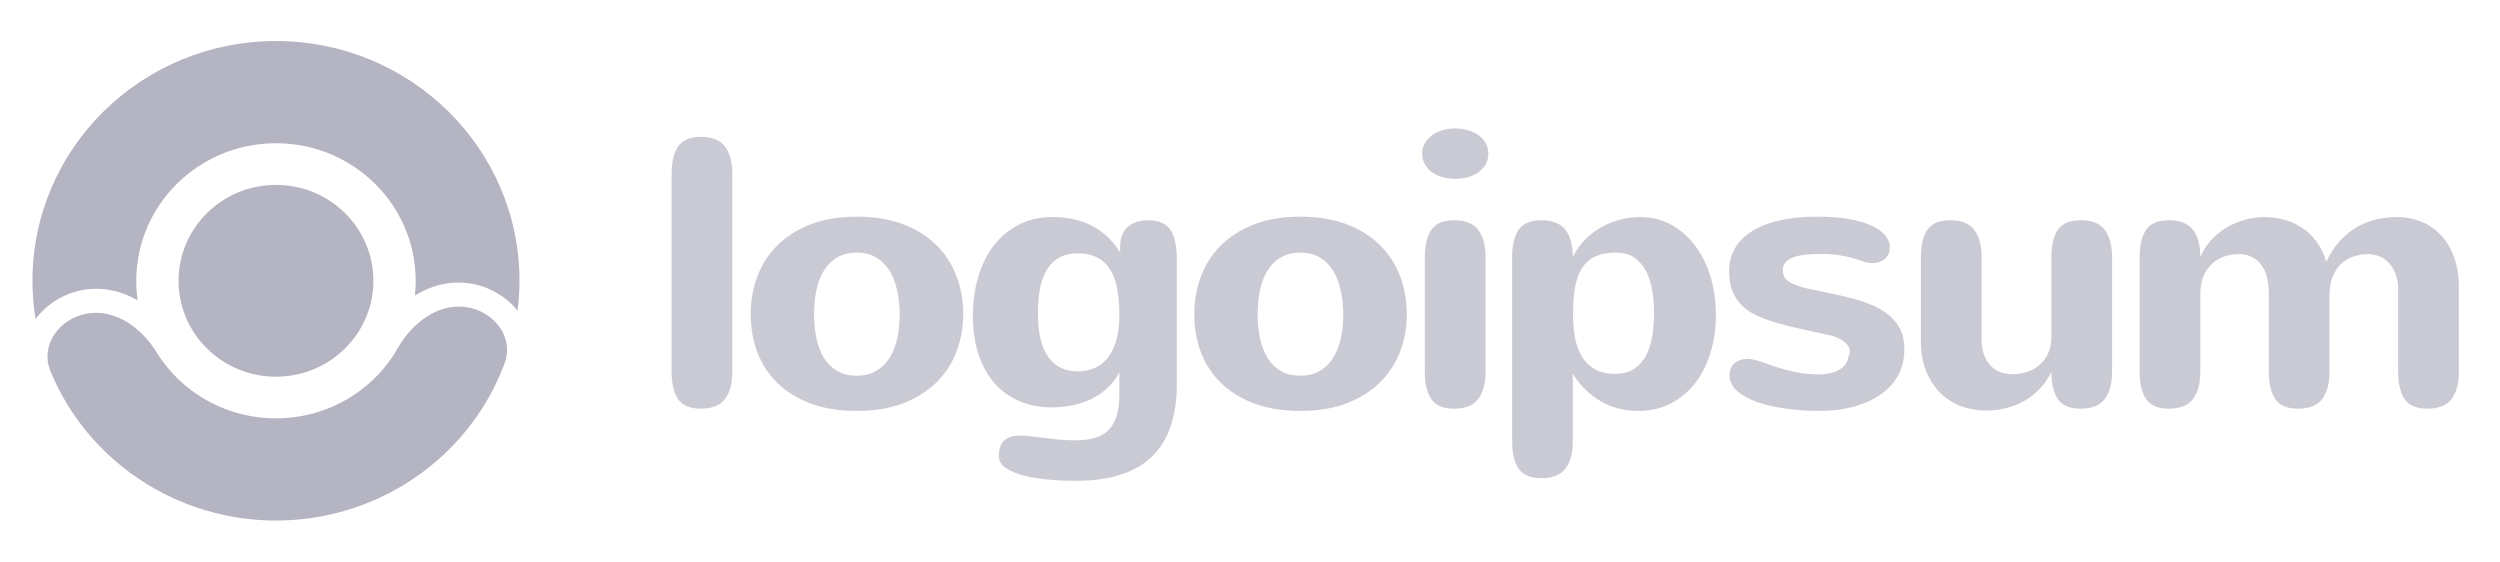 <svg width="138" height="31" viewBox="0 0 138 31" fill="none" xmlns="http://www.w3.org/2000/svg">
<path d="M40.423 20.522C40.423 21.177 40.286 21.68 40.013 22.032C39.747 22.383 39.303 22.559 38.679 22.559C38.091 22.559 37.675 22.383 37.43 22.032C37.192 21.68 37.073 21.177 37.073 20.522V9.592C37.073 8.938 37.192 8.434 37.43 8.083C37.675 7.731 38.091 7.555 38.679 7.555C39.303 7.555 39.747 7.731 40.013 8.083C40.286 8.434 40.423 8.938 40.423 9.592V20.522Z" fill="#B4B4C2" fill-opacity="0.706"/>
<path d="M41.44 17.347C41.44 16.617 41.559 15.927 41.797 15.279C42.042 14.624 42.406 14.052 42.889 13.563C43.379 13.073 43.988 12.684 44.716 12.395C45.451 12.105 46.312 11.96 47.299 11.96C48.245 11.96 49.081 12.095 49.809 12.363C50.537 12.632 51.15 13.008 51.647 13.491C52.144 13.966 52.522 14.535 52.781 15.197C53.04 15.851 53.169 16.568 53.169 17.347C53.169 18.071 53.047 18.757 52.802 19.405C52.557 20.046 52.189 20.611 51.699 21.101C51.209 21.583 50.597 21.969 49.862 22.259C49.127 22.542 48.272 22.683 47.299 22.683C46.34 22.683 45.493 22.548 44.758 22.28C44.03 22.004 43.417 21.628 42.92 21.152C42.43 20.67 42.059 20.105 41.807 19.457C41.562 18.802 41.44 18.099 41.44 17.347ZM44.937 17.347C44.937 17.802 44.978 18.237 45.063 18.65C45.147 19.057 45.28 19.415 45.462 19.726C45.651 20.036 45.896 20.284 46.197 20.47C46.498 20.649 46.865 20.739 47.299 20.739C47.698 20.739 48.045 20.656 48.339 20.491C48.64 20.325 48.885 20.094 49.074 19.798C49.27 19.502 49.417 19.146 49.515 18.733C49.613 18.312 49.662 17.851 49.662 17.347C49.662 16.892 49.617 16.462 49.526 16.055C49.442 15.641 49.305 15.279 49.116 14.969C48.927 14.652 48.682 14.404 48.381 14.225C48.087 14.039 47.726 13.945 47.299 13.945C46.872 13.945 46.508 14.035 46.207 14.214C45.906 14.394 45.661 14.638 45.472 14.948C45.283 15.259 45.147 15.621 45.063 16.034C44.978 16.448 44.937 16.886 44.937 17.347Z" fill="#B4B4C2" fill-opacity="0.706"/>
<path d="M61.789 20.563C61.6 20.908 61.369 21.201 61.096 21.442C60.83 21.683 60.533 21.883 60.204 22.042C59.882 22.194 59.535 22.307 59.164 22.383C58.8 22.452 58.425 22.486 58.04 22.486C57.396 22.486 56.808 22.373 56.276 22.145C55.744 21.918 55.286 21.59 54.901 21.163C54.522 20.729 54.228 20.198 54.018 19.571C53.808 18.943 53.703 18.226 53.703 17.42C53.703 16.662 53.801 15.951 53.997 15.29C54.193 14.628 54.477 14.053 54.848 13.563C55.226 13.074 55.688 12.688 56.234 12.405C56.78 12.122 57.403 11.981 58.103 11.981C58.901 11.981 59.608 12.133 60.225 12.436C60.848 12.739 61.383 13.236 61.831 13.925V13.656C61.831 13.16 61.968 12.787 62.241 12.539C62.521 12.284 62.906 12.157 63.396 12.157C63.69 12.157 63.938 12.205 64.142 12.302C64.344 12.391 64.506 12.529 64.625 12.715C64.744 12.894 64.828 13.118 64.877 13.387C64.933 13.649 64.961 13.949 64.961 14.287V21.215C64.961 22.056 64.852 22.807 64.635 23.469C64.425 24.131 64.096 24.689 63.648 25.144C63.2 25.599 62.626 25.944 61.926 26.178C61.226 26.419 60.393 26.54 59.426 26.54C58.748 26.54 58.145 26.509 57.62 26.447C57.102 26.392 56.654 26.305 56.276 26.188C55.898 26.057 55.611 25.913 55.415 25.754C55.226 25.595 55.132 25.389 55.132 25.134C55.132 24.989 55.153 24.851 55.194 24.72C55.236 24.589 55.3 24.472 55.383 24.368C55.474 24.272 55.59 24.193 55.73 24.131C55.877 24.076 56.056 24.048 56.266 24.048C56.49 24.048 56.714 24.062 56.938 24.089C57.169 24.117 57.407 24.144 57.652 24.172C57.904 24.206 58.166 24.237 58.439 24.265C58.719 24.293 59.02 24.306 59.343 24.306C59.727 24.306 60.071 24.268 60.372 24.193C60.673 24.117 60.928 23.982 61.138 23.789C61.348 23.596 61.509 23.338 61.621 23.014C61.733 22.697 61.789 22.29 61.789 21.794V20.563ZM61.789 17.348C61.789 16.844 61.751 16.386 61.674 15.972C61.604 15.559 61.481 15.207 61.306 14.918C61.131 14.621 60.897 14.394 60.603 14.235C60.309 14.07 59.941 13.987 59.5 13.987C59.066 13.987 58.705 14.073 58.418 14.245C58.138 14.418 57.914 14.656 57.746 14.959C57.578 15.262 57.459 15.617 57.389 16.024C57.326 16.431 57.295 16.865 57.295 17.327C57.295 18.381 57.484 19.174 57.862 19.705C58.24 20.236 58.789 20.501 59.511 20.501C59.847 20.494 60.151 20.432 60.424 20.315C60.704 20.191 60.946 20.002 61.149 19.746C61.352 19.491 61.509 19.167 61.621 18.774C61.733 18.381 61.789 17.906 61.789 17.348Z" fill="#B4B4C2" fill-opacity="0.706"/>
<path d="M65.925 17.347C65.925 16.617 66.044 15.927 66.282 15.279C66.527 14.624 66.891 14.052 67.374 13.563C67.864 13.073 68.473 12.684 69.201 12.395C69.937 12.105 70.798 11.96 71.785 11.96C72.73 11.96 73.567 12.095 74.294 12.363C75.023 12.632 75.635 13.008 76.132 13.491C76.629 13.966 77.007 14.535 77.266 15.197C77.525 15.851 77.655 16.568 77.655 17.347C77.655 18.071 77.532 18.757 77.287 19.405C77.042 20.046 76.675 20.611 76.185 21.101C75.695 21.583 75.082 21.969 74.347 22.259C73.612 22.542 72.758 22.683 71.785 22.683C70.826 22.683 69.978 22.548 69.243 22.28C68.515 22.004 67.903 21.628 67.406 21.152C66.916 20.67 66.545 20.105 66.293 19.457C66.048 18.802 65.925 18.099 65.925 17.347ZM69.422 17.347C69.422 17.802 69.464 18.237 69.548 18.65C69.632 19.057 69.765 19.415 69.947 19.726C70.136 20.036 70.381 20.284 70.682 20.47C70.983 20.649 71.351 20.739 71.785 20.739C72.184 20.739 72.53 20.656 72.824 20.491C73.125 20.325 73.371 20.094 73.559 19.798C73.755 19.502 73.903 19.146 74.001 18.733C74.099 18.312 74.148 17.851 74.148 17.347C74.148 16.892 74.102 16.462 74.011 16.055C73.927 15.641 73.79 15.279 73.602 14.969C73.412 14.652 73.167 14.404 72.866 14.225C72.572 14.039 72.212 13.945 71.785 13.945C71.358 13.945 70.994 14.035 70.693 14.214C70.392 14.394 70.147 14.638 69.958 14.948C69.769 15.259 69.632 15.621 69.548 16.034C69.464 16.448 69.422 16.886 69.422 17.347Z" fill="#B4B4C2" fill-opacity="0.706"/>
<path d="M82.158 8.476C82.158 8.703 82.106 8.906 82.001 9.086C81.896 9.258 81.759 9.403 81.591 9.52C81.423 9.637 81.227 9.727 81.003 9.789C80.786 9.844 80.562 9.872 80.331 9.872C80.086 9.872 79.852 9.841 79.627 9.778C79.41 9.716 79.218 9.627 79.05 9.51C78.882 9.386 78.749 9.237 78.651 9.065C78.553 8.893 78.504 8.696 78.504 8.476C78.504 8.276 78.549 8.093 78.64 7.928C78.738 7.755 78.868 7.607 79.029 7.483C79.19 7.359 79.382 7.262 79.607 7.193C79.831 7.125 80.076 7.09 80.342 7.09C80.573 7.09 80.797 7.121 81.014 7.183C81.238 7.245 81.434 7.335 81.602 7.452C81.77 7.569 81.903 7.714 82.001 7.886C82.106 8.059 82.158 8.255 82.158 8.476ZM82.001 20.522C82.001 21.177 81.864 21.68 81.591 22.032C81.325 22.383 80.881 22.559 80.258 22.559C79.67 22.559 79.253 22.383 79.008 22.032C78.77 21.68 78.651 21.177 78.651 20.522V14.194C78.651 13.539 78.77 13.036 79.008 12.684C79.253 12.332 79.67 12.157 80.258 12.157C80.881 12.157 81.325 12.332 81.591 12.684C81.864 13.036 82.001 13.539 82.001 14.194V20.522Z" fill="#B4B4C2" fill-opacity="0.706"/>
<path d="M86.83 17.327C86.83 17.789 86.865 18.22 86.935 18.619C87.012 19.019 87.138 19.371 87.313 19.674C87.495 19.97 87.733 20.205 88.027 20.377C88.328 20.549 88.699 20.636 89.14 20.636C89.546 20.636 89.885 20.553 90.159 20.387C90.438 20.215 90.662 19.981 90.831 19.684C90.999 19.381 91.118 19.026 91.188 18.619C91.265 18.213 91.303 17.771 91.303 17.296C91.303 16.917 91.275 16.531 91.219 16.138C91.163 15.738 91.058 15.376 90.904 15.052C90.75 14.728 90.537 14.463 90.264 14.256C89.99 14.049 89.634 13.946 89.192 13.946C88.751 13.946 88.377 14.014 88.069 14.152C87.768 14.29 87.523 14.501 87.334 14.783C87.152 15.066 87.022 15.421 86.945 15.848C86.868 16.269 86.83 16.762 86.83 17.327ZM86.819 14.194C86.994 13.828 87.218 13.508 87.491 13.232C87.764 12.956 88.065 12.726 88.394 12.539C88.723 12.353 89.067 12.215 89.424 12.126C89.788 12.029 90.148 11.981 90.505 11.981C91.149 11.981 91.731 12.122 92.249 12.405C92.766 12.688 93.207 13.074 93.571 13.563C93.942 14.046 94.226 14.618 94.422 15.28C94.618 15.934 94.716 16.637 94.716 17.389C94.716 18.168 94.611 18.881 94.401 19.529C94.198 20.177 93.907 20.736 93.529 21.204C93.158 21.666 92.71 22.028 92.185 22.29C91.667 22.552 91.09 22.683 90.453 22.683C89.669 22.683 88.968 22.504 88.352 22.145C87.736 21.787 87.225 21.284 86.819 20.636V24.358C86.819 25.013 86.683 25.516 86.41 25.868C86.144 26.219 85.699 26.395 85.076 26.395C84.488 26.395 84.071 26.219 83.826 25.868C83.588 25.516 83.469 25.013 83.469 24.358V14.194C83.469 13.539 83.588 13.036 83.826 12.684C84.071 12.333 84.488 12.157 85.076 12.157C85.699 12.157 86.144 12.333 86.41 12.684C86.683 13.036 86.819 13.539 86.819 14.194Z" fill="#B4B4C2" fill-opacity="0.706"/>
<path d="M98.411 14.928C98.411 15.197 98.53 15.407 98.768 15.559C99.006 15.703 99.335 15.824 99.755 15.921C100.154 16.01 100.563 16.096 100.984 16.179C101.404 16.262 101.814 16.358 102.212 16.468C102.611 16.572 102.986 16.696 103.336 16.841C103.685 16.985 103.994 17.168 104.26 17.389C104.526 17.602 104.736 17.864 104.89 18.174C105.044 18.478 105.121 18.843 105.121 19.271C105.121 19.808 105.009 20.287 104.785 20.708C104.561 21.122 104.243 21.473 103.83 21.763C103.424 22.052 102.937 22.276 102.37 22.435C101.803 22.593 101.176 22.676 100.49 22.683C99.839 22.683 99.212 22.642 98.61 22.559C98.009 22.483 97.473 22.362 97.003 22.197C96.542 22.031 96.171 21.828 95.89 21.587C95.611 21.339 95.471 21.049 95.471 20.718C95.471 20.429 95.565 20.205 95.754 20.046C95.943 19.888 96.184 19.808 96.479 19.808C96.591 19.808 96.724 19.829 96.878 19.87C97.032 19.912 97.2 19.963 97.381 20.025C97.563 20.087 97.756 20.156 97.959 20.232C98.169 20.301 98.386 20.363 98.61 20.418C98.89 20.494 99.177 20.556 99.471 20.605C99.772 20.646 100.08 20.667 100.396 20.667C100.591 20.667 100.784 20.649 100.973 20.615C101.162 20.573 101.331 20.515 101.477 20.439C101.632 20.356 101.757 20.253 101.856 20.129C101.953 20.005 102.012 19.853 102.034 19.674C102.055 19.633 102.073 19.591 102.086 19.55C102.1 19.509 102.107 19.46 102.107 19.405C102.107 19.212 102.016 19.04 101.834 18.888C101.659 18.736 101.41 18.616 101.089 18.526C100.549 18.402 100.035 18.288 99.545 18.185C99.055 18.081 98.6 17.971 98.18 17.854C97.767 17.737 97.389 17.602 97.045 17.451C96.709 17.299 96.423 17.113 96.184 16.892C95.954 16.672 95.771 16.406 95.638 16.096C95.512 15.786 95.449 15.41 95.449 14.969C95.449 14.493 95.558 14.07 95.775 13.697C95.999 13.318 96.318 13.001 96.731 12.746C97.144 12.491 97.644 12.298 98.233 12.167C98.82 12.029 99.486 11.96 100.227 11.96C101.557 11.96 102.569 12.119 103.263 12.436C103.962 12.746 104.313 13.153 104.313 13.656C104.313 13.939 104.218 14.156 104.029 14.307C103.84 14.452 103.612 14.524 103.347 14.524C103.206 14.524 103.059 14.5 102.905 14.452C102.758 14.397 102.58 14.338 102.37 14.276C102.159 14.207 101.908 14.149 101.614 14.101C101.327 14.046 100.969 14.018 100.543 14.018C100.22 14.018 99.926 14.032 99.66 14.059C99.401 14.087 99.177 14.135 98.988 14.204C98.806 14.273 98.663 14.366 98.558 14.483C98.459 14.6 98.411 14.748 98.411 14.928Z" fill="#B4B4C2" fill-opacity="0.706"/>
<path d="M109.383 18.723C109.383 19.047 109.425 19.329 109.509 19.571C109.6 19.812 109.723 20.015 109.877 20.181C110.031 20.339 110.209 20.46 110.412 20.543C110.622 20.618 110.846 20.656 111.084 20.656C111.364 20.656 111.634 20.615 111.893 20.532C112.152 20.45 112.379 20.322 112.576 20.15C112.778 19.977 112.94 19.76 113.059 19.498C113.177 19.236 113.237 18.93 113.237 18.578V14.194C113.237 13.539 113.356 13.036 113.594 12.684C113.839 12.333 114.256 12.157 114.844 12.157C115.467 12.157 115.911 12.333 116.177 12.684C116.45 13.036 116.587 13.539 116.587 14.194V20.522C116.587 21.177 116.45 21.68 116.177 22.032C115.911 22.383 115.467 22.559 114.844 22.559C114.256 22.559 113.839 22.383 113.594 22.032C113.356 21.68 113.237 21.177 113.237 20.522C113.09 20.839 112.897 21.128 112.659 21.39C112.428 21.652 112.155 21.88 111.84 22.073C111.532 22.259 111.189 22.404 110.811 22.507C110.44 22.611 110.037 22.662 109.603 22.662C109.135 22.662 108.683 22.583 108.248 22.424C107.822 22.259 107.444 22.018 107.115 21.701C106.786 21.377 106.523 20.977 106.327 20.501C106.131 20.026 106.033 19.471 106.033 18.836V14.194C106.033 13.539 106.152 13.036 106.39 12.684C106.635 12.333 107.051 12.157 107.64 12.157C108.263 12.157 108.707 12.333 108.973 12.684C109.247 13.036 109.383 13.539 109.383 14.194V18.723Z" fill="#B4B4C2" fill-opacity="0.706"/>
<path d="M118.107 14.194C118.107 13.539 118.227 13.036 118.465 12.684C118.71 12.333 119.126 12.157 119.714 12.157C120.338 12.157 120.782 12.333 121.048 12.684C121.321 13.036 121.458 13.539 121.458 14.194C121.598 13.863 121.787 13.563 122.025 13.294C122.27 13.018 122.547 12.784 122.854 12.591C123.169 12.398 123.509 12.25 123.873 12.146C124.237 12.036 124.615 11.981 125.007 11.981C125.371 11.981 125.728 12.029 126.078 12.126C126.435 12.215 126.765 12.364 127.066 12.57C127.373 12.77 127.643 13.025 127.874 13.335C128.105 13.646 128.284 14.018 128.41 14.452C128.627 13.99 128.882 13.601 129.176 13.284C129.47 12.967 129.789 12.712 130.131 12.519C130.474 12.326 130.832 12.188 131.203 12.105C131.581 12.022 131.958 11.981 132.337 11.981C132.785 11.981 133.212 12.06 133.618 12.219C134.031 12.377 134.391 12.619 134.7 12.943C135.015 13.26 135.263 13.663 135.445 14.152C135.634 14.635 135.728 15.2 135.728 15.848V20.522C135.728 21.177 135.592 21.68 135.319 22.032C135.054 22.383 134.608 22.559 133.985 22.559C133.398 22.559 132.981 22.383 132.736 22.032C132.498 21.68 132.379 21.177 132.379 20.522V15.993C132.379 15.683 132.337 15.407 132.253 15.166C132.169 14.918 132.05 14.711 131.896 14.545C131.749 14.373 131.574 14.245 131.371 14.163C131.168 14.073 130.95 14.028 130.72 14.028C130.432 14.028 130.16 14.073 129.901 14.163C129.642 14.252 129.414 14.39 129.218 14.576C129.029 14.762 128.875 15 128.756 15.29C128.644 15.579 128.588 15.928 128.588 16.334V20.522C128.588 21.177 128.451 21.68 128.179 22.032C127.913 22.383 127.468 22.559 126.844 22.559C126.257 22.559 125.84 22.383 125.595 22.032C125.357 21.68 125.238 21.177 125.238 20.522V16.189C125.238 15.479 125.087 14.942 124.787 14.576C124.492 14.211 124.09 14.028 123.579 14.028C123.278 14.028 122.997 14.076 122.738 14.173C122.479 14.27 122.255 14.411 122.066 14.597C121.877 14.783 121.727 15.014 121.615 15.29C121.51 15.566 121.458 15.883 121.458 16.241V20.522C121.458 21.177 121.321 21.68 121.048 22.032C120.782 22.383 120.338 22.559 119.714 22.559C119.126 22.559 118.71 22.383 118.465 22.032C118.227 21.68 118.107 21.177 118.107 20.522V14.194Z" fill="#B4B4C2" fill-opacity="0.706"/>
<path d="M15.234 20.794C12.264 20.794 9.857 18.424 9.857 15.5C9.857 12.576 12.264 10.206 15.234 10.206C18.203 10.206 20.61 12.576 20.61 15.5C20.61 18.424 18.203 20.794 15.234 20.794Z" fill="#B4B4C2"/>
<path d="M4.818 17.308C3.26 17.579 2.192 19.061 2.79 20.503C3.625 22.517 4.957 24.311 6.684 25.713C9.154 27.717 12.268 28.788 15.468 28.733C18.668 28.678 21.743 27.501 24.14 25.413C25.817 23.952 27.085 22.114 27.848 20.073C28.394 18.611 27.274 17.166 25.708 16.949C24.141 16.733 22.734 17.855 21.96 19.214C21.541 19.951 20.996 20.619 20.344 21.187C18.969 22.386 17.204 23.061 15.368 23.093C13.532 23.124 11.745 22.51 10.328 21.36C9.656 20.814 9.088 20.165 8.643 19.443C7.821 18.112 6.376 17.038 4.818 17.308Z" fill="#B4B4C2"/>
<path d="M28.571 17.154C28.64 16.612 28.675 16.06 28.675 15.5C28.675 8.19 22.657 2.265 15.234 2.265C7.81 2.265 1.792 8.19 1.792 15.5C1.792 16.219 1.85 16.924 1.962 17.612C2.58 16.78 3.543 16.186 4.584 16.005C5.71 15.809 6.734 16.078 7.599 16.581C7.548 16.228 7.522 15.867 7.522 15.5C7.522 11.306 10.975 7.906 15.234 7.906C19.493 7.906 22.946 11.306 22.946 15.5C22.946 15.777 22.931 16.05 22.902 16.318C23.749 15.786 24.762 15.482 25.895 15.639C26.941 15.784 27.925 16.344 28.571 17.154Z" fill="#B4B4C2"/>
</svg>
